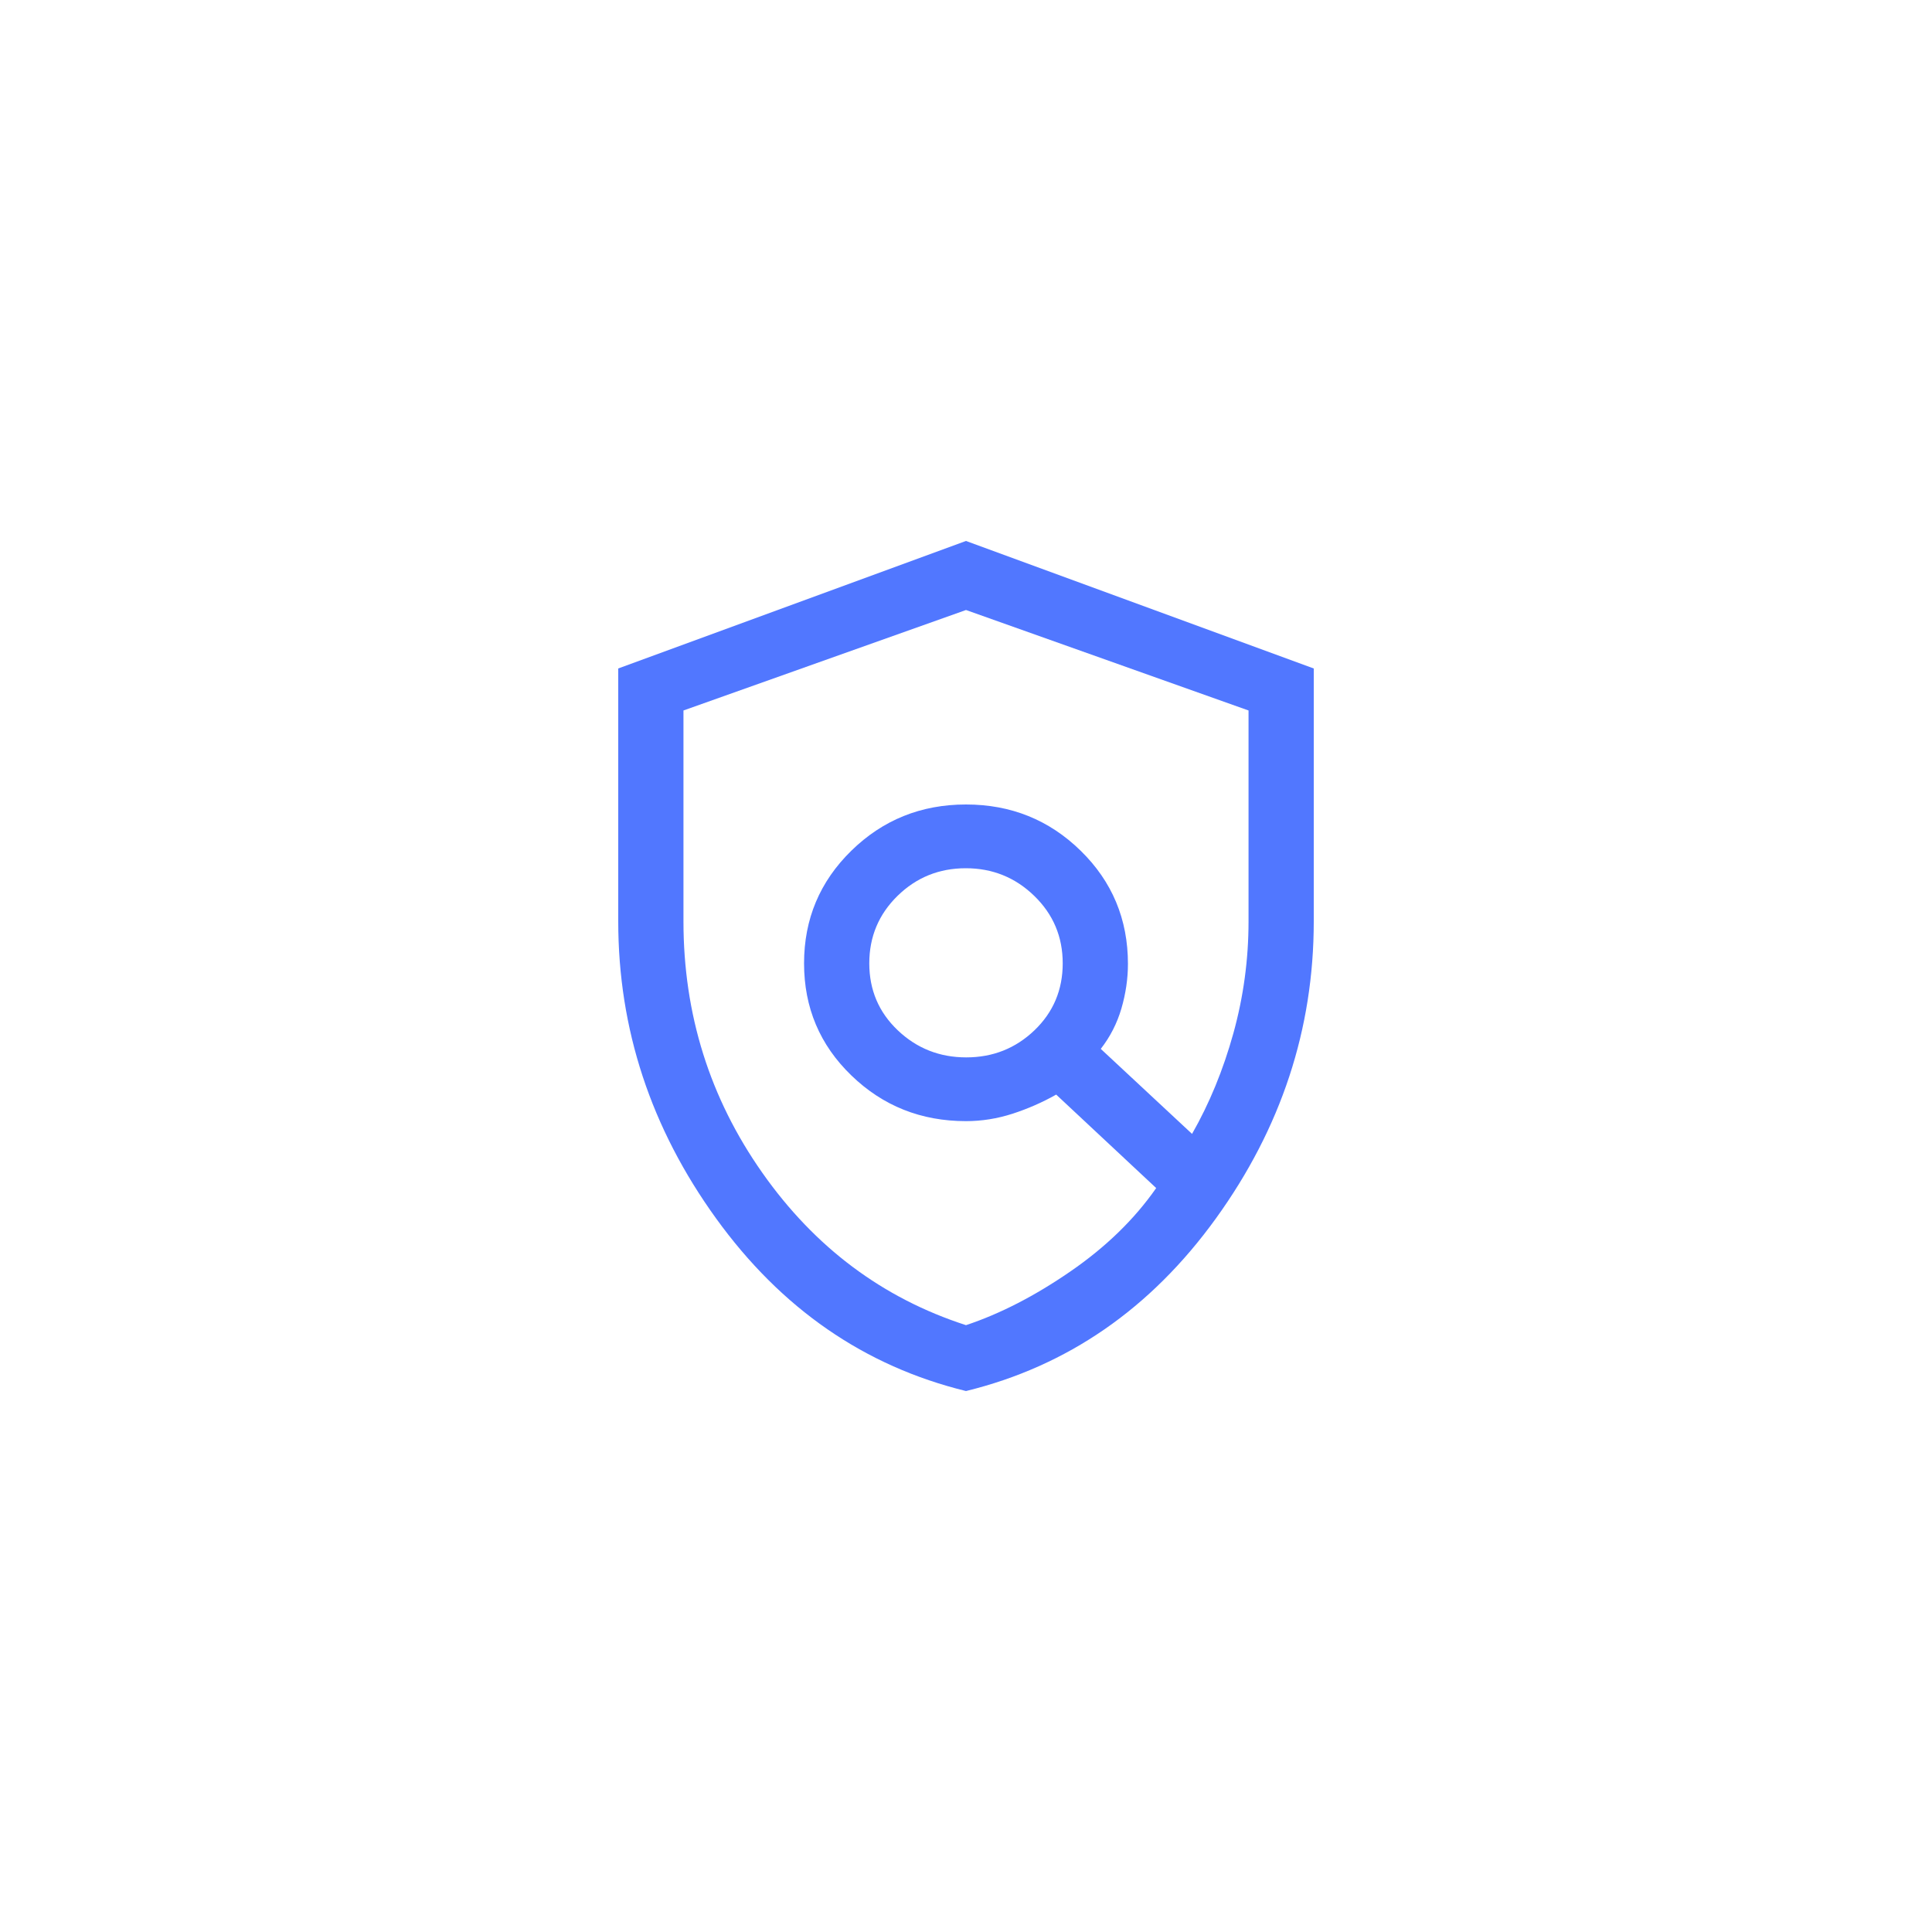 <svg width="50" height="50" viewBox="0 0 50 50" fill="none" xmlns="http://www.w3.org/2000/svg">
<path d="M25.006 27.365C25.696 27.365 26.284 27.131 26.772 26.664C27.259 26.196 27.503 25.619 27.503 24.931C27.503 24.244 27.258 23.662 26.766 23.185C26.275 22.708 25.684 22.47 24.994 22.47C24.304 22.47 23.716 22.708 23.228 23.185C22.741 23.662 22.497 24.244 22.497 24.931C22.497 25.619 22.742 26.196 23.234 26.664C23.725 27.131 24.316 27.365 25.006 27.365ZM25 34.295C25.881 34.002 26.781 33.539 27.7 32.906C28.619 32.274 29.359 31.554 29.922 30.747L27.334 28.328C26.978 28.529 26.602 28.694 26.205 28.823C25.808 28.951 25.406 29.015 25 29.015C23.837 29.015 22.848 28.621 22.033 27.832C21.217 27.044 20.809 26.077 20.809 24.931C20.809 23.785 21.217 22.814 22.033 22.016C22.848 21.219 23.837 20.82 25 20.82C26.163 20.82 27.152 21.219 27.967 22.016C28.783 22.814 29.191 23.79 29.191 24.945C29.191 25.33 29.134 25.715 29.022 26.1C28.909 26.485 28.731 26.833 28.488 27.145L30.85 29.345C31.3 28.557 31.656 27.69 31.919 26.744C32.181 25.799 32.312 24.832 32.312 23.845V18.387L25 15.787L17.688 18.387V23.845C17.688 26.247 18.367 28.415 19.727 30.349C21.086 32.283 22.844 33.598 25 34.295ZM25 36C22.375 35.358 20.219 33.869 18.531 31.531C16.844 29.194 16 26.632 16 23.845V17.3L25 14L34 17.3V23.845C34 26.632 33.156 29.194 31.469 31.531C29.781 33.869 27.625 35.358 25 36Z" fill="#5177FF"/>
</svg>
